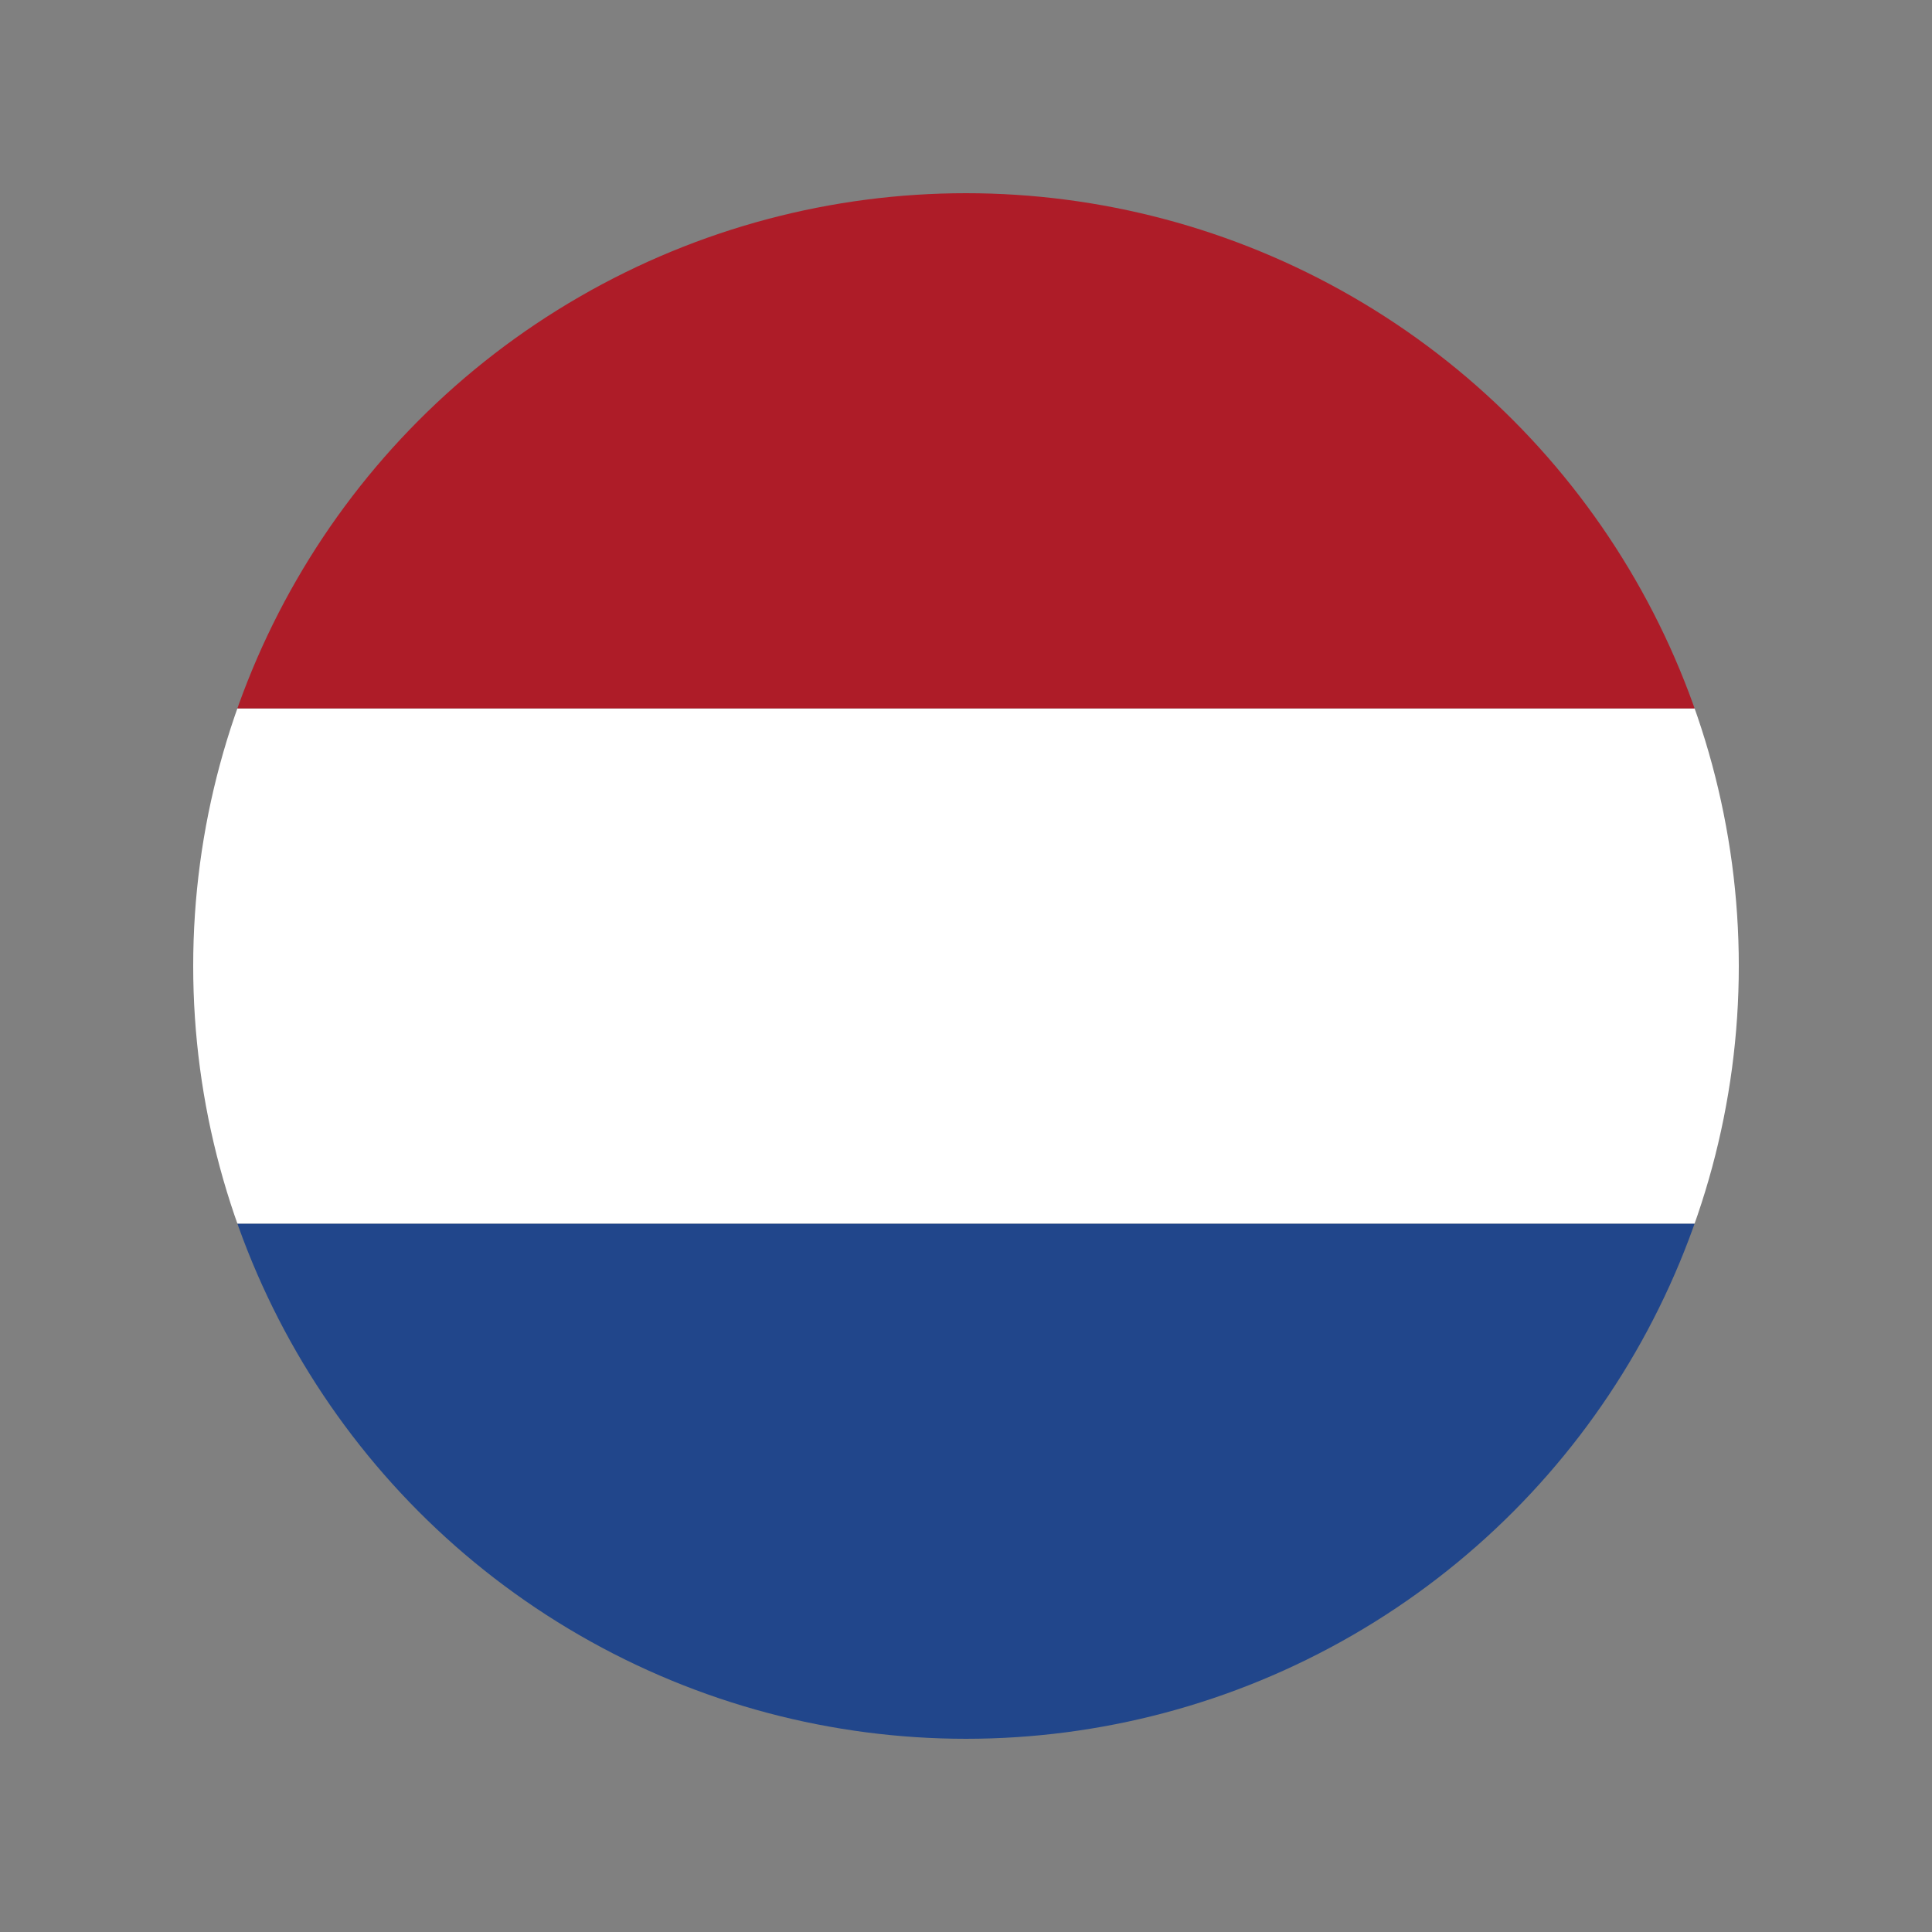 <?xml version="1.0"?><svg version="1.1" id="圖層_1" xmlns="http://www.w3.org/2000/svg" xmlns:xlink="http://www.w3.org/1999/xlink" x="0" y="0" viewBox="0 0 100 100" xml:space="preserve"><rect x="0" y="0" width="100" height="100" fill="#808080" stroke="none"/><g><defs><circle id="SVGID_57_" cx="50" cy="50" r="40"/></defs><clipPath id="SVGID_2_"><use xlink:href="#SVGID_57_" overflow="visible"/></clipPath><path clip-path="url(#SVGID_2_)" fill="#21468b" d="M10 63.333h80V90H10z"/><path clip-path="url(#SVGID_2_)" fill="#fff" d="M10 36.667h80v26.667H10z"/><path clip-path="url(#SVGID_2_)" fill="#ae1c28" d="M10 10h80v26.667H10z"/></g></svg>